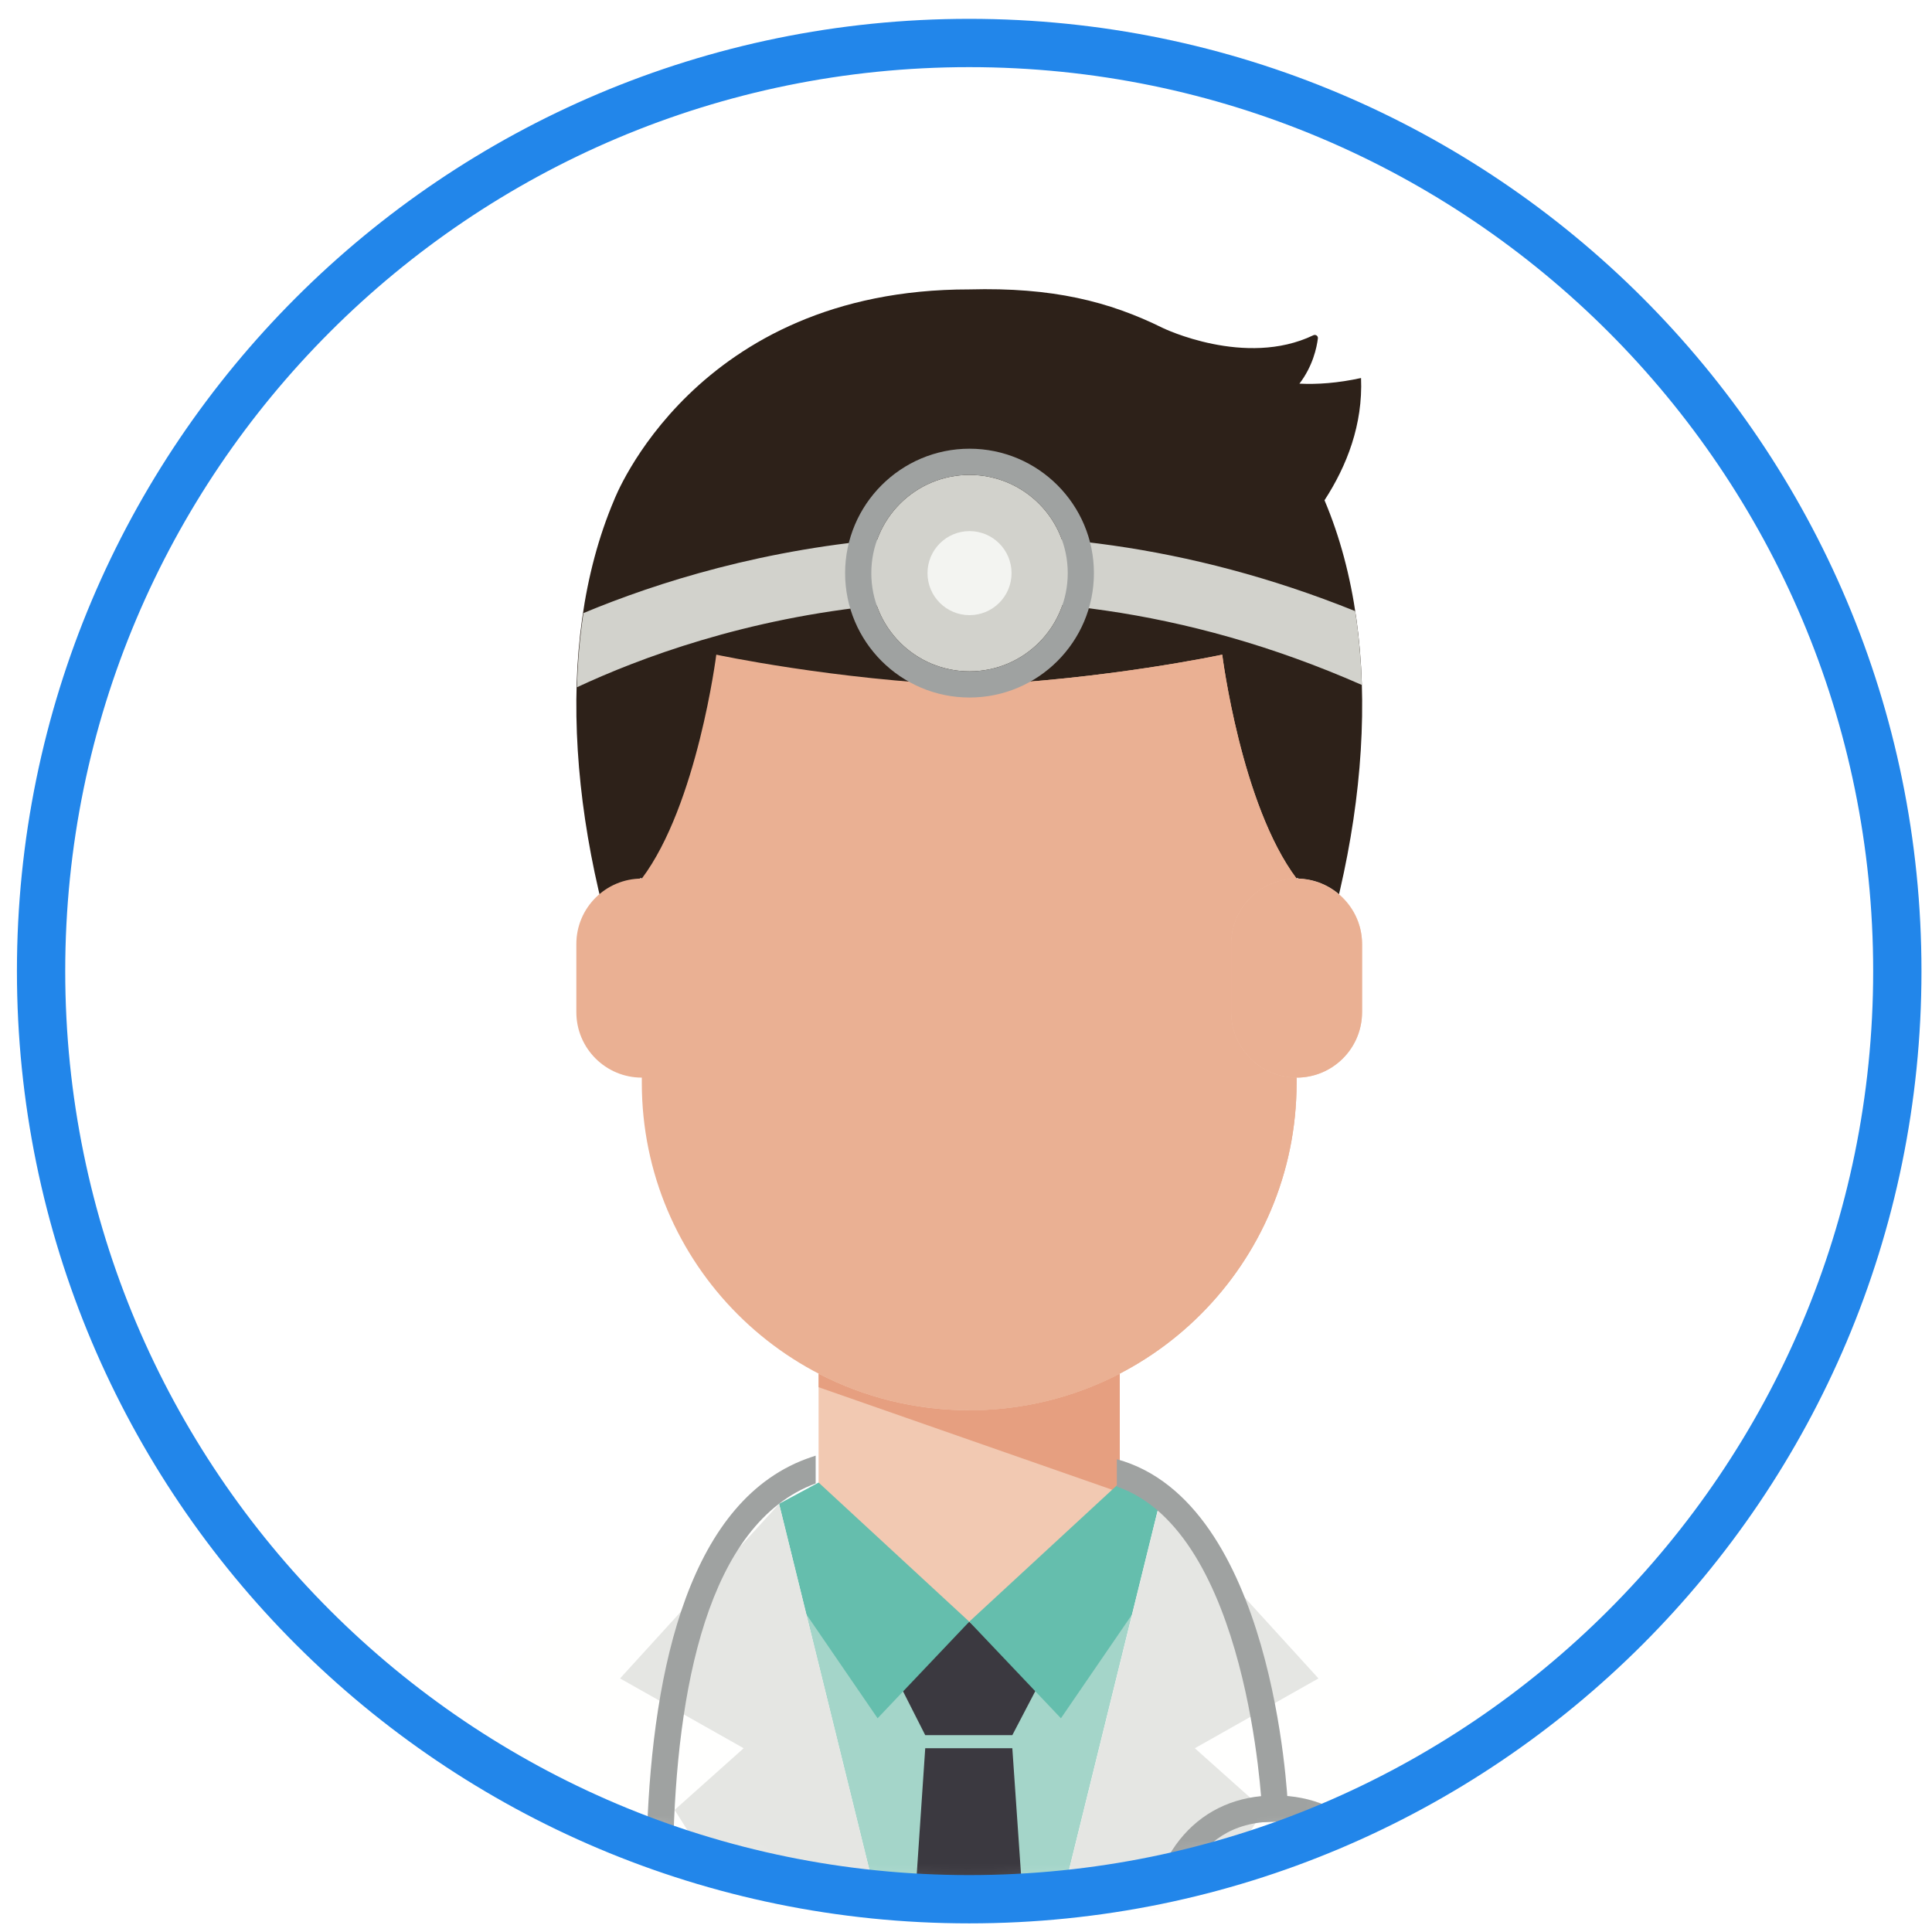 <?xml version="1.0" encoding="UTF-8"?>
<svg width="80px" height="80px" viewBox="0 0 80 80" version="1.1" xmlns="http://www.w3.org/2000/svg"
     xmlns:xlink="http://www.w3.org/1999/xlink">
    <!-- Generator: Sketch 51 (57462) - http://www.bohemiancoding.com/sketch -->
    <title>Doctor_male</title>
    <desc>Created with Sketch.</desc>
    <defs>
        <path d="M77.064,38.532 C77.064,59.756 59.857,76.963 38.633,76.963 C17.407,76.963 0.201,59.756 0.201,38.532 C0.201,17.306 17.407,0.1 38.633,0.1 C59.857,0.1 77.064,17.306 77.064,38.532"
              id="path-1"></path>
        <path d="M77.064,38.532 C77.064,59.756 59.857,76.963 38.633,76.963 C17.407,76.963 0.201,59.756 0.201,38.532 C0.201,17.306 17.407,0.1 38.633,0.1 C59.857,0.1 77.064,17.306 77.064,38.532"
              id="path-3"></path>
    </defs>
    <g id="Care-Circle" stroke="none" stroke-width="1" fill="none" fill-rule="evenodd">
        <g id="13.-MDx---Care-Circle---Illustrations" transform="translate(-113, -429)">
            <rect fill="#FFFFFF" x="0" y="0" width="605" height="1581"></rect>
            <g id="Doctor_male" transform="translate(114.5, 430.68)">
                <mask id="mask-2" fill="white">
                    <use xlink:href="#path-1"></use>
                </mask>
                <use id="Mask" fill="#FFFFFF" xlink:href="#path-1"></use>
                <g id="Group-7" mask="url(#mask-2)">
                    <g transform="translate(4.338, 9.761)">
                        <path d="M56.36,71.226 C56.36,81.794 46.487,90.361 34.308,90.361 C22.129,90.361 12.257,81.794 12.257,71.226 C12.257,60.658 22.129,52.09 34.308,52.09 C46.487,52.09 56.36,60.658 56.36,71.226"
                              id="Fill-382" fill="#A4D5C9"></path>
                        <polygon id="Fill-383" fill="#F2C9B2"
                                 points="28.058 56.122 40.53 56.122 40.53 43.983 28.058 43.983"></polygon>
                        <path d="M40.53,50.357 L28.058,46 L28.058,45.438 C29.925,46.407 32.046,46.954 34.294,46.954 C36.542,46.954 38.664,46.407 40.53,45.438 L40.53,50.357"
                              id="Fill-384" fill="#E69F80"></path>
                        <polyline id="Fill-385" fill="#3B3940"
                                  points="37.265 58.138 36.08 60.408 32.474 60.408 31.324 58.138 34.294 55.71 37.265 58.138"></polyline>
                        <polyline id="Fill-386" fill="#65BEAD"
                                  points="28.058 49.948 34.297 55.709 30.501 59.709 24.956 51.618 28.058 49.948"></polyline>
                        <polyline id="Fill-387" fill="#65BEAD"
                                  points="40.535 49.948 34.297 55.709 38.093 59.709 43.638 51.618 40.535 49.948"></polyline>
                        <polyline id="Fill-388" fill="#3B3940"
                                  points="36.08 60.95 37.548 82.191 34.294 85.787 31.041 82.191 32.474 60.95 36.08 60.95"></polyline>
                        <path d="M42.167,50.831 L34.294,82.743 L26.421,50.831 C16.935,53.147 9.893,61.698 9.893,71.898 L9.893,141.849 L58.696,141.849 L58.696,71.898 C58.696,61.698 51.653,53.147 42.167,50.831"
                              id="Fill-389" fill="#FFFFFE"></path>
                        <polyline id="Fill-392" fill="#E5E6E3"
                                  points="43.638 60.95 48.757 58.059 42.17 50.831 34.564 81.659 34.029 81.659 26.424 50.831 19.837 58.059 24.956 60.95 22.096 63.504 33.755 81.888 33.755 141.849 34.839 141.849 34.839 81.888 46.498 63.504 43.638 60.95"></polyline>
                        <path d="M63.894,87.675 C62.142,87.675 60.471,86.824 59.445,85.351 L45.442,65.242 L54.26,58.755 L61.291,69.023 L64.116,56.365 L74.7,58.727 L69.188,83.433 C68.719,85.532 67.053,87.156 64.942,87.572 C64.593,87.641 64.242,87.675 63.894,87.675"
                              id="Fill-403" fill="#FFFFFE"></path>
                        <path d="M45.434,76.586 L44.667,75.819 L44.297,76.19 C43.698,75.286 43.398,74.243 43.398,73.199 C43.398,71.811 43.928,70.424 44.986,69.365 C45.667,68.684 46.483,68.223 47.348,67.979 L50.096,71.925 L45.434,76.586"
                              id="Fill-409" fill="#FBFAF8"></path>
                        <path d="M50.096,71.925 L47.348,67.979 C47.829,67.844 48.325,67.776 48.821,67.776 C50.209,67.776 51.597,68.306 52.656,69.365 L50.096,71.925"
                              id="Fill-410" fill="#FBFAF8"></path>
                        <polyline id="Fill-416" fill="#FFFFFE"
                                  points="22.645 65.793 13.371 80.861 26.42 87.396"></polyline>
                        <polyline id="Fill-417" fill="#E5E6E3"
                                  points="22.645 65.793 13.877 81.173 13.637 80.33 26.905 86.426 25.934 88.365 13.105 81.393 12.518 81.074 22.645 65.793"></polyline>
                        <path d="M21.564,97.093 L3.223,87.908 C1.863,87.227 0.852,86.007 0.435,84.544 C0.019,83.082 0.236,81.512 1.033,80.218 L13.905,59.333 L22.645,65.793 L13.371,80.861 L26.42,87.396 L21.564,97.093"
                              id="Fill-420" fill="#FFFFFE"></path>
                        <path d="M34.294,5.743 C26.807,5.743 20.738,11.812 20.738,19.299 L20.738,33.398 C20.738,40.885 26.807,46.954 34.294,46.954 C41.781,46.954 47.851,40.885 47.851,33.398 L47.851,19.299 C47.851,11.812 41.781,5.743 34.294,5.743"
                              id="Fill-421" fill="#EAB093"></path>
                        <path d="M49.007,9.274 C49.934,7.847 50.599,6.139 50.52,4.212 C49.551,4.423 48.712,4.481 47.969,4.445 C48.522,3.723 48.686,2.95 48.733,2.571 C48.746,2.467 48.637,2.396 48.543,2.442 C45.727,3.794 42.316,2.142 42.316,2.142 L42.316,2.142 C40.078,1.036 37.744,0.451 34.296,0.543 C22.901,0.534 19.587,9.274 19.587,9.274 C17.034,15.29 17.747,23.554 20.756,31.251 C20.812,31.382 20.871,31.51 20.929,31.638 C20.804,31.026 20.713,30.399 20.663,29.761 C20.701,27.293 20.424,24.656 20.738,24.939 C23.037,21.881 23.822,15.667 23.822,15.667 C23.822,15.667 28.637,16.701 34.296,16.941 C39.956,16.701 44.772,15.667 44.772,15.667 C44.772,15.667 45.552,21.881 47.851,24.939 C48.165,24.656 47.893,27.293 47.93,29.761 C47.88,30.399 47.789,31.026 47.665,31.638 C47.723,31.51 47.781,31.382 47.837,31.251 C50.847,23.554 51.559,15.29 49.007,9.274"
                              id="Fill-422" fill="#2D2119"></path>
                        <path d="M20.738,24.939 C19.241,24.939 18.027,26.152 18.027,27.65 L18.027,30.47 C18.027,31.967 19.241,33.181 20.738,33.181 C22.236,33.181 23.449,31.967 23.449,30.47 L23.449,27.65 C23.449,26.152 22.236,24.939 20.738,24.939"
                              id="Fill-428" fill="#EAB093"></path>
                        <path d="M47.851,24.939 C46.353,24.939 45.139,26.152 45.139,27.65 L45.139,30.47 C45.139,31.967 46.353,33.181 47.851,33.181 C49.348,33.181 50.562,31.967 50.562,30.47 L50.562,27.65 C50.562,26.152 49.348,24.939 47.851,24.939"
                              id="Fill-429" fill="#F2C9B2"></path>
                        <path d="M34.294,46.954 L34.294,35.296 L31.041,35.296 C31.041,35.296 32.316,29.199 34.294,24.993 L34.294,16.941 C34.295,16.941 34.296,16.941 34.296,16.941 C39.956,16.701 44.772,15.667 44.772,15.667 C44.772,15.667 45.552,21.881 47.851,24.939 C46.353,24.939 45.139,26.152 45.139,27.65 L45.139,30.47 C45.139,31.967 46.353,33.181 47.851,33.181 L47.851,33.398 C47.851,40.885 41.781,46.954 34.294,46.954 M38.406,26.357 C38.392,26.471 38.386,26.587 38.39,26.704 C38.431,27.86 39.381,28.771 40.529,28.771 C40.554,28.771 40.58,28.77 40.605,28.769 C41.787,28.728 42.712,27.737 42.67,26.555 C42.668,26.489 42.663,26.423 42.655,26.359 C42.669,26.246 42.675,26.13 42.67,26.012 C42.63,24.856 41.68,23.945 40.531,23.945 C40.506,23.945 40.481,23.946 40.455,23.947 C39.274,23.988 38.349,24.98 38.39,26.162 C38.393,26.228 38.398,26.293 38.406,26.357"
                              id="Fill-430" fill="#EAB093"></path>
                        <path d="M34.296,16.941 C34.296,16.941 34.295,16.941 34.294,16.941 L34.296,16.941"
                              id="Fill-431" fill="#2B1E17"></path>
                        <path d="M50.562,27.631 C50.562,27.63 50.562,27.629 50.562,27.628 C50.562,27.629 50.562,27.63 50.562,27.631 M50.562,27.612 C50.562,27.611 50.562,27.61 50.562,27.61 C50.562,27.61 50.562,27.611 50.562,27.612"
                              id="Fill-435" fill="#A4B7A9"></path>
                        <path d="M47.851,33.181 C46.353,33.181 45.139,31.967 45.139,30.47 L45.139,27.65 C45.139,26.152 46.353,24.939 47.851,24.939 L47.863,24.94 L47.927,24.946 C48.567,24.965 49.146,25.207 49.601,25.595 L49.603,25.597 C50.176,26.086 50.55,26.801 50.562,27.61 C50.562,27.61 50.562,27.611 50.562,27.612 C50.562,27.617 50.562,27.622 50.562,27.628 C50.562,27.629 50.562,27.63 50.562,27.631 C50.562,27.638 50.562,27.644 50.562,27.65 L50.562,30.47 C50.562,30.51 50.561,30.551 50.559,30.592 C50.495,32.033 49.307,33.181 47.851,33.181"
                              id="Fill-436" fill="#EAB093"></path>
                        <path d="M18.321,13.946 C18.171,14.941 18.081,15.966 18.054,17.017 C23.202,14.609 35.706,10.384 50.55,16.92 C50.52,15.874 50.429,14.854 50.277,13.864 C36.3,8.234 24.383,11.417 18.321,13.946"
                              id="Fill-437" fill="#D2D2CC"></path>
                        <path d="M38.375,12.291 C38.375,14.537 36.554,16.358 34.308,16.358 C32.062,16.358 30.241,14.537 30.241,12.291 C30.241,10.045 32.062,8.224 34.308,8.224 C36.554,8.224 38.375,10.045 38.375,12.291"
                              id="Fill-438" fill="#D2D2CC"></path>
                        <path d="M34.308,7.139 C31.468,7.139 29.156,9.45 29.156,12.291 C29.156,15.131 31.468,17.442 34.308,17.442 C37.149,17.442 39.459,15.131 39.459,12.291 C39.459,9.45 37.149,7.139 34.308,7.139 Z M34.308,8.224 C36.554,8.224 38.375,10.045 38.375,12.291 C38.375,14.537 36.554,16.358 34.308,16.358 C32.062,16.358 30.241,14.537 30.241,12.291 C30.241,10.045 32.062,8.224 34.308,8.224 Z"
                              id="Fill-439" fill="#9FA2A1"></path>
                        <path d="M36.048,12.291 C36.048,13.252 35.269,14.031 34.308,14.031 C33.347,14.031 32.568,13.252 32.568,12.291 C32.568,11.33 33.347,10.551 34.308,10.551 C35.269,10.551 36.048,11.33 36.048,12.291"
                              id="Fill-440" fill="#F3F4F1"></path>
                        <g id="Group-4" stroke-width="1" fill="none" transform="translate(17.894, 48.803)">
                            <path d="M29.602,14.622 C29.58,14.095 28.989,1.952 22.514,0.179 L22.514,1.312 C27.964,3.189 28.517,14.55 28.523,14.668 L28.544,15.21 L29.629,15.164 L29.602,14.622"
                                  id="Fill-306-Copy" fill="#9FA2A1"></path>
                            <path d="M10.043,1.182 L10.043,0.031 L9.869,0.089 C-0.217,3.45 3.774,28.285 3.948,29.34 L4.04,29.875 L5.108,29.698 L5.021,29.163 C4.978,28.915 1.047,4.506 10.043,1.182"
                                  id="Fill-307-Copy" fill="#9FA2A1"></path>
                            <path d="M24.781,20.218 C24.862,18.705 25.443,15.187 29.065,15.187 C32.687,15.187 33.262,18.706 33.343,20.218 C33.538,23.804 31.901,27.884 29.065,30.068 C26.229,27.884 24.586,23.804 24.781,20.218 Z M32.785,31.606 C31.776,31.498 30.843,31.174 29.997,30.689 C32.942,28.226 34.628,23.942 34.428,20.16 C34.227,16.424 32.172,14.103 29.065,14.103 C25.952,14.103 23.897,16.424 23.696,20.16 C23.496,23.942 25.182,28.226 28.127,30.689 C27.281,31.174 26.348,31.498 25.34,31.606 C25.041,31.638 24.824,31.905 24.857,32.203 C24.889,32.481 25.123,32.687 25.399,32.687 L25.453,32.684 C26.776,32.542 27.986,32.075 29.065,31.379 C30.138,32.075 31.348,32.542 32.671,32.684 L32.725,32.687 C33.002,32.687 33.235,32.481 33.267,32.203 C33.3,31.905 33.083,31.638 32.785,31.606 Z"
                                  id="Fill-308-Copy" fill="#9FA2A1"></path>
                        </g>
                    </g>
                </g>
                <mask id="mask-4" fill="white">
                    <use xlink:href="#path-3"></use>
                </mask>
                <use id="Mask-Copy-3" stroke="#2286EA" stroke-width="2" xlink:href="#path-3"></use>
            </g>
        </g>
    </g>
</svg>